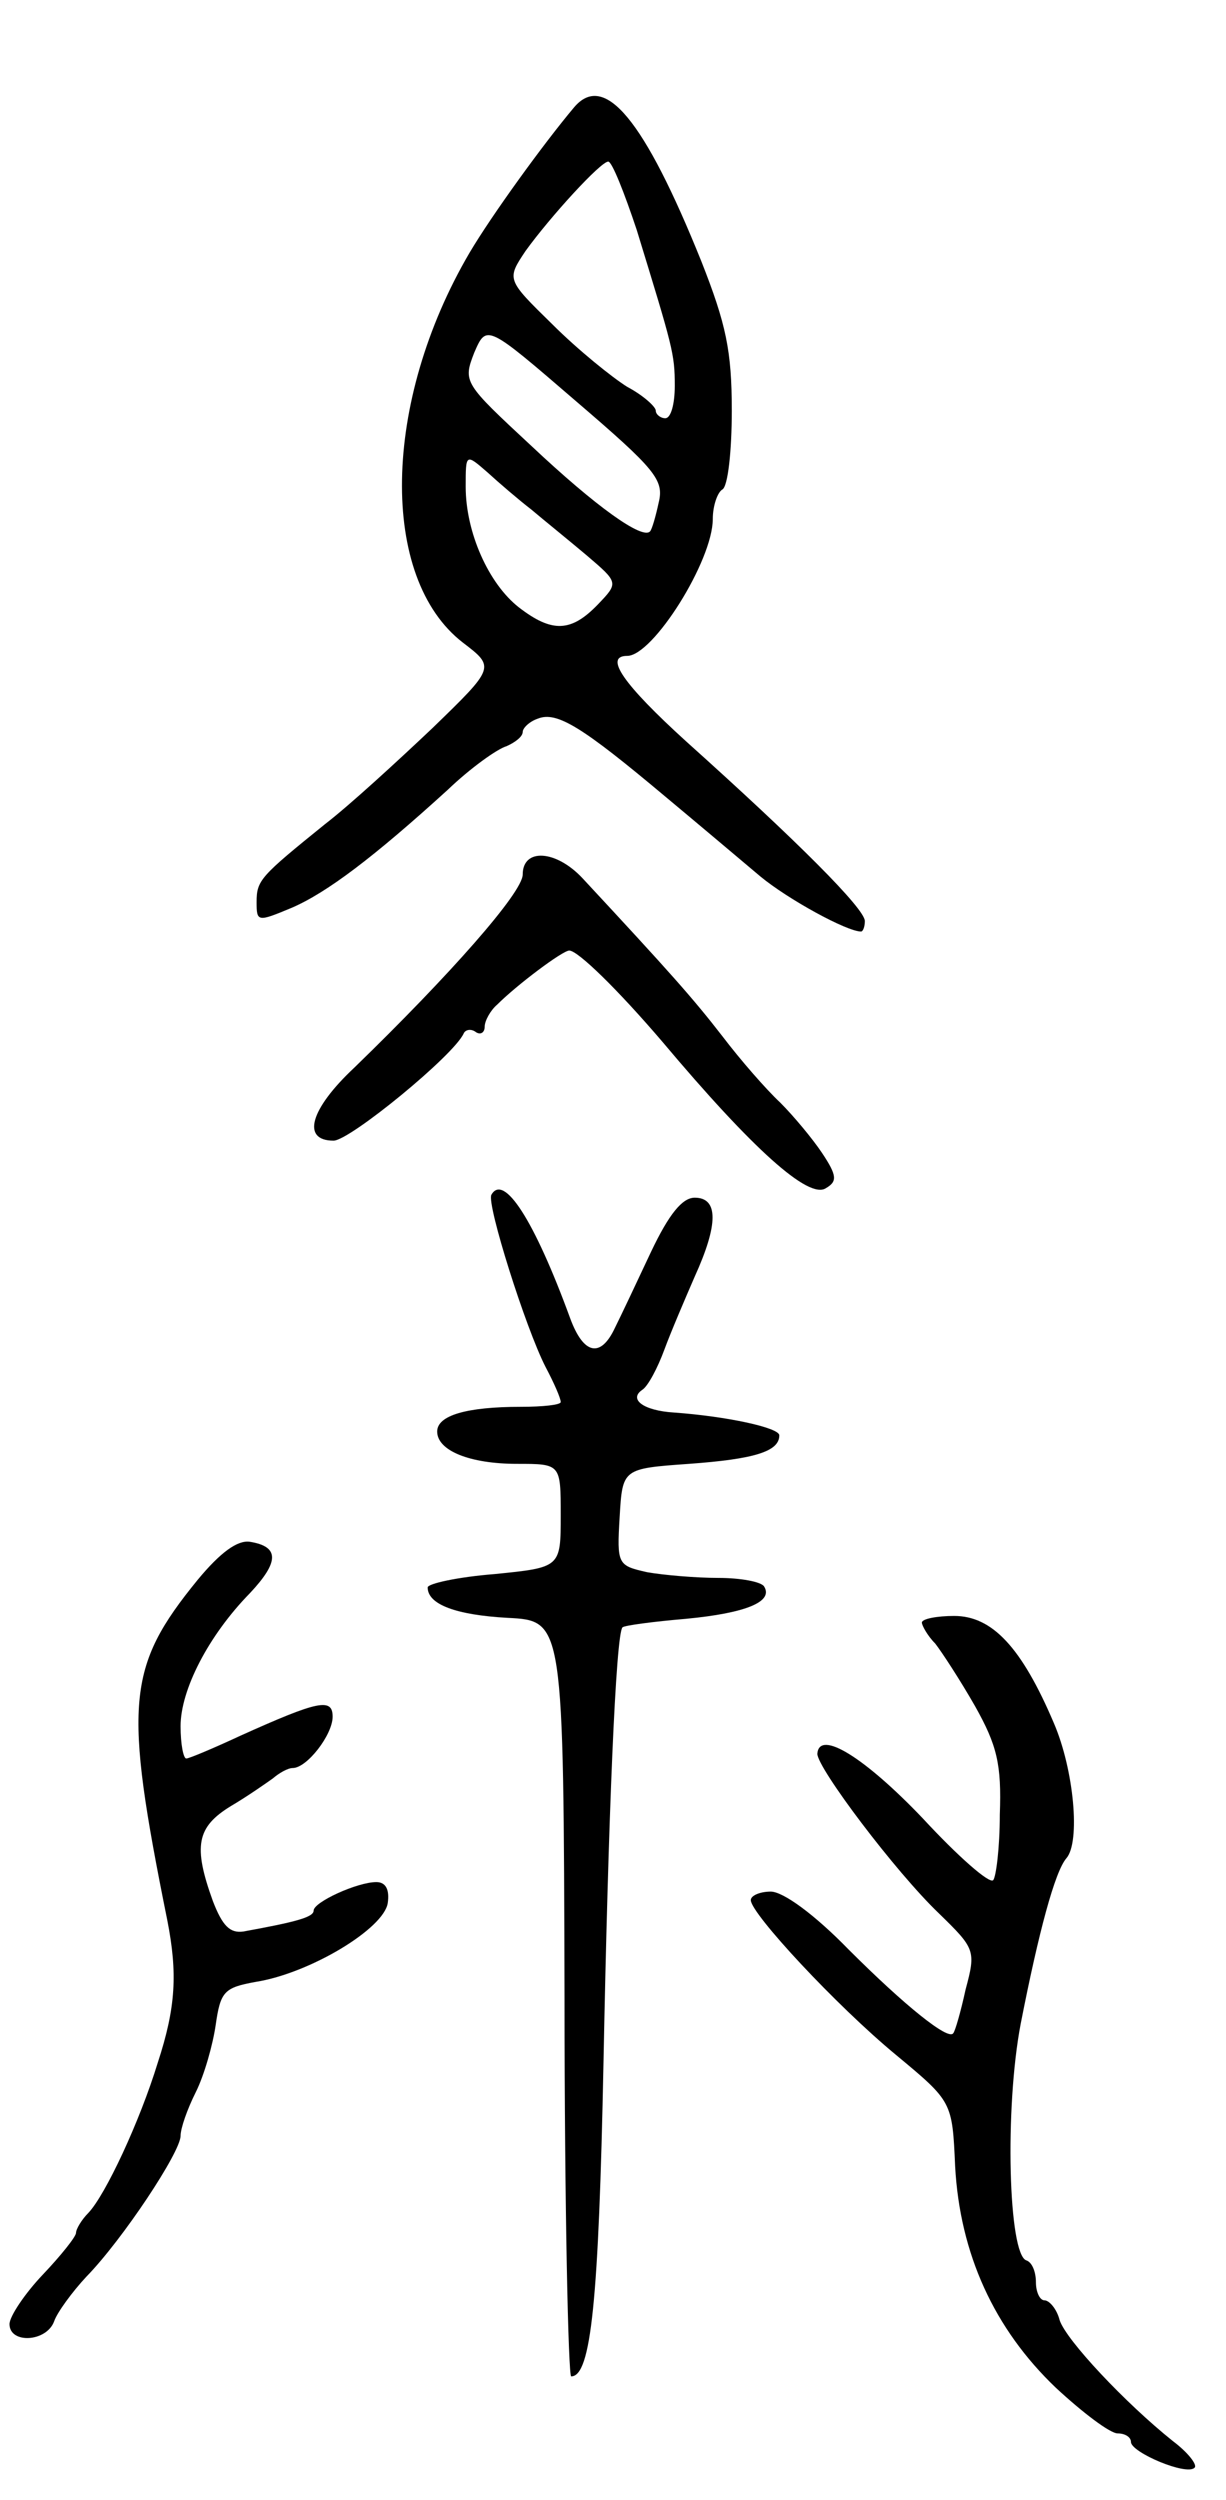 <svg version="1.0" xmlns="http://www.w3.org/2000/svg"
 width="129pt" height="263pt" viewBox="0 0 129 263"
 preserveAspectRatio="xMidYMid meet">
<g transform="translate(0,263) scale(0.1,-0.1)"
fill="#000000" stroke="none">
<path d="M604 2517 c-32 -38 -87 -114 -110 -153 -92 -157 -95 -342 -7 -410 34
-26 34 -26 -32 -90 -37 -35 -87 -81 -113 -101 -68 -55 -72 -59 -72 -82 0 -21
1 -21 37 -6 37 16 86 53 164 124 24 23 52 43 62 46 9 4 17 10 17 15 0 4 7 11
16 14 20 8 47 -9 134 -82 36 -30 81 -68 100 -84 29 -24 91 -58 106 -58 2 0 4
5 4 11 0 13 -71 84 -188 189 -66 60 -87 90 -62 90 27 0 90 100 90 144 0 14 5
28 10 31 6 3 10 41 10 83 0 63 -6 91 -32 157 -60 149 -102 200 -134 162z m66
-129 c38 -124 40 -130 40 -164 0 -19 -4 -34 -10 -34 -5 0 -10 4 -10 8 0 4 -13
16 -30 25 -16 10 -52 39 -79 66 -48 47 -48 47 -28 77 26 36 79 94 87 94 4 0
17 -33 30 -72z m23 -287 c-3 -14 -7 -28 -9 -30 -8 -9 -57 26 -125 90 -71 66
-72 67 -60 98 13 30 13 30 107 -51 84 -72 93 -83 87 -107z m-134 -7 c13 -11
39 -32 58 -48 34 -29 34 -29 12 -52 -28 -29 -48 -30 -83 -3 -32 25 -56 79 -56
127 0 35 0 35 23 15 12 -11 33 -29 46 -39z"/>
<path d="M550 1710 c0 -19 -77 -106 -177 -203 -47 -44 -56 -77 -22 -77 17 0
127 90 137 113 2 4 8 5 13 1 5 -3 9 0 9 6 0 6 6 17 13 23 21 21 69 57 76 57 9
0 51 -41 98 -96 95 -113 154 -166 172 -154 12 7 12 13 -4 37 -10 15 -30 39
-44 53 -15 14 -42 45 -61 70 -31 40 -55 67 -147 166 -28 30 -63 32 -63 4z"/>
<path d="M517 1373 c-5 -10 36 -140 57 -181 9 -17 16 -33 16 -37 0 -3 -19 -5
-42 -5 -57 0 -88 -9 -88 -26 0 -20 34 -34 84 -34 46 0 46 0 46 -54 0 -55 0
-55 -70 -62 -38 -3 -70 -10 -70 -14 0 -18 30 -29 84 -32 59 -3 59 -3 60 -400
0 -219 4 -398 7 -398 21 0 29 80 34 330 5 258 13 451 20 458 2 2 32 6 67 9 63
6 92 18 82 34 -3 5 -25 9 -48 9 -24 0 -58 3 -75 6 -31 7 -32 8 -29 58 3 51 3
51 73 56 69 5 95 13 95 30 0 8 -55 20 -111 24 -32 2 -48 14 -33 24 6 4 16 23
23 42 7 19 22 54 32 77 25 55 25 83 0 83 -13 0 -27 -17 -46 -57 -15 -32 -32
-68 -38 -80 -15 -32 -33 -28 -47 10 -38 104 -70 153 -83 130z"/>
<path d="M208 968 c-75 -92 -78 -130 -32 -358 11 -56 9 -92 -10 -150 -19 -62
-55 -139 -73 -158 -7 -7 -13 -17 -13 -21 0 -4 -16 -24 -35 -44 -19 -20 -35
-44 -35 -52 0 -21 39 -19 47 3 3 9 19 31 34 47 38 39 99 131 99 148 0 8 7 28
16 46 9 18 18 50 21 71 5 35 9 39 42 45 57 9 135 56 139 83 2 14 -2 22 -12 22
-20 0 -66 -21 -66 -30 0 -7 -19 -12 -74 -22 -14 -2 -22 6 -32 32 -21 58 -17
78 19 100 17 10 37 24 44 29 7 6 16 11 21 11 15 0 42 35 42 54 0 20 -15 17
-97 -20 -28 -13 -54 -24 -57 -24 -3 0 -6 15 -6 34 0 38 29 95 73 140 31 33 31
49 0 54 -13 2 -31 -11 -55 -40z"/>
<path d="M970 923 c0 -3 6 -14 14 -22 7 -9 26 -38 42 -66 23 -41 28 -61 26
-114 0 -35 -4 -66 -7 -69 -4 -4 -37 25 -74 65 -61 64 -109 94 -111 68 0 -15
82 -124 128 -168 38 -37 39 -39 28 -80 -5 -23 -11 -44 -13 -46 -5 -8 -51 29
-110 88 -36 37 -69 61 -82 61 -11 0 -21 -4 -21 -9 0 -14 90 -111 153 -163 59
-49 59 -49 62 -117 5 -92 41 -171 106 -233 28 -26 57 -48 65 -48 8 0 14 -4 14
-9 0 -11 59 -36 67 -27 3 3 -7 16 -23 28 -50 40 -112 106 -119 127 -3 12 -11
21 -16 21 -5 0 -9 9 -9 19 0 11 -4 21 -10 23 -19 6 -23 160 -6 249 19 97 36
160 48 174 15 17 8 93 -13 142 -34 80 -65 113 -105 113 -18 0 -34 -3 -34 -7z"/>
</g>
</svg>
